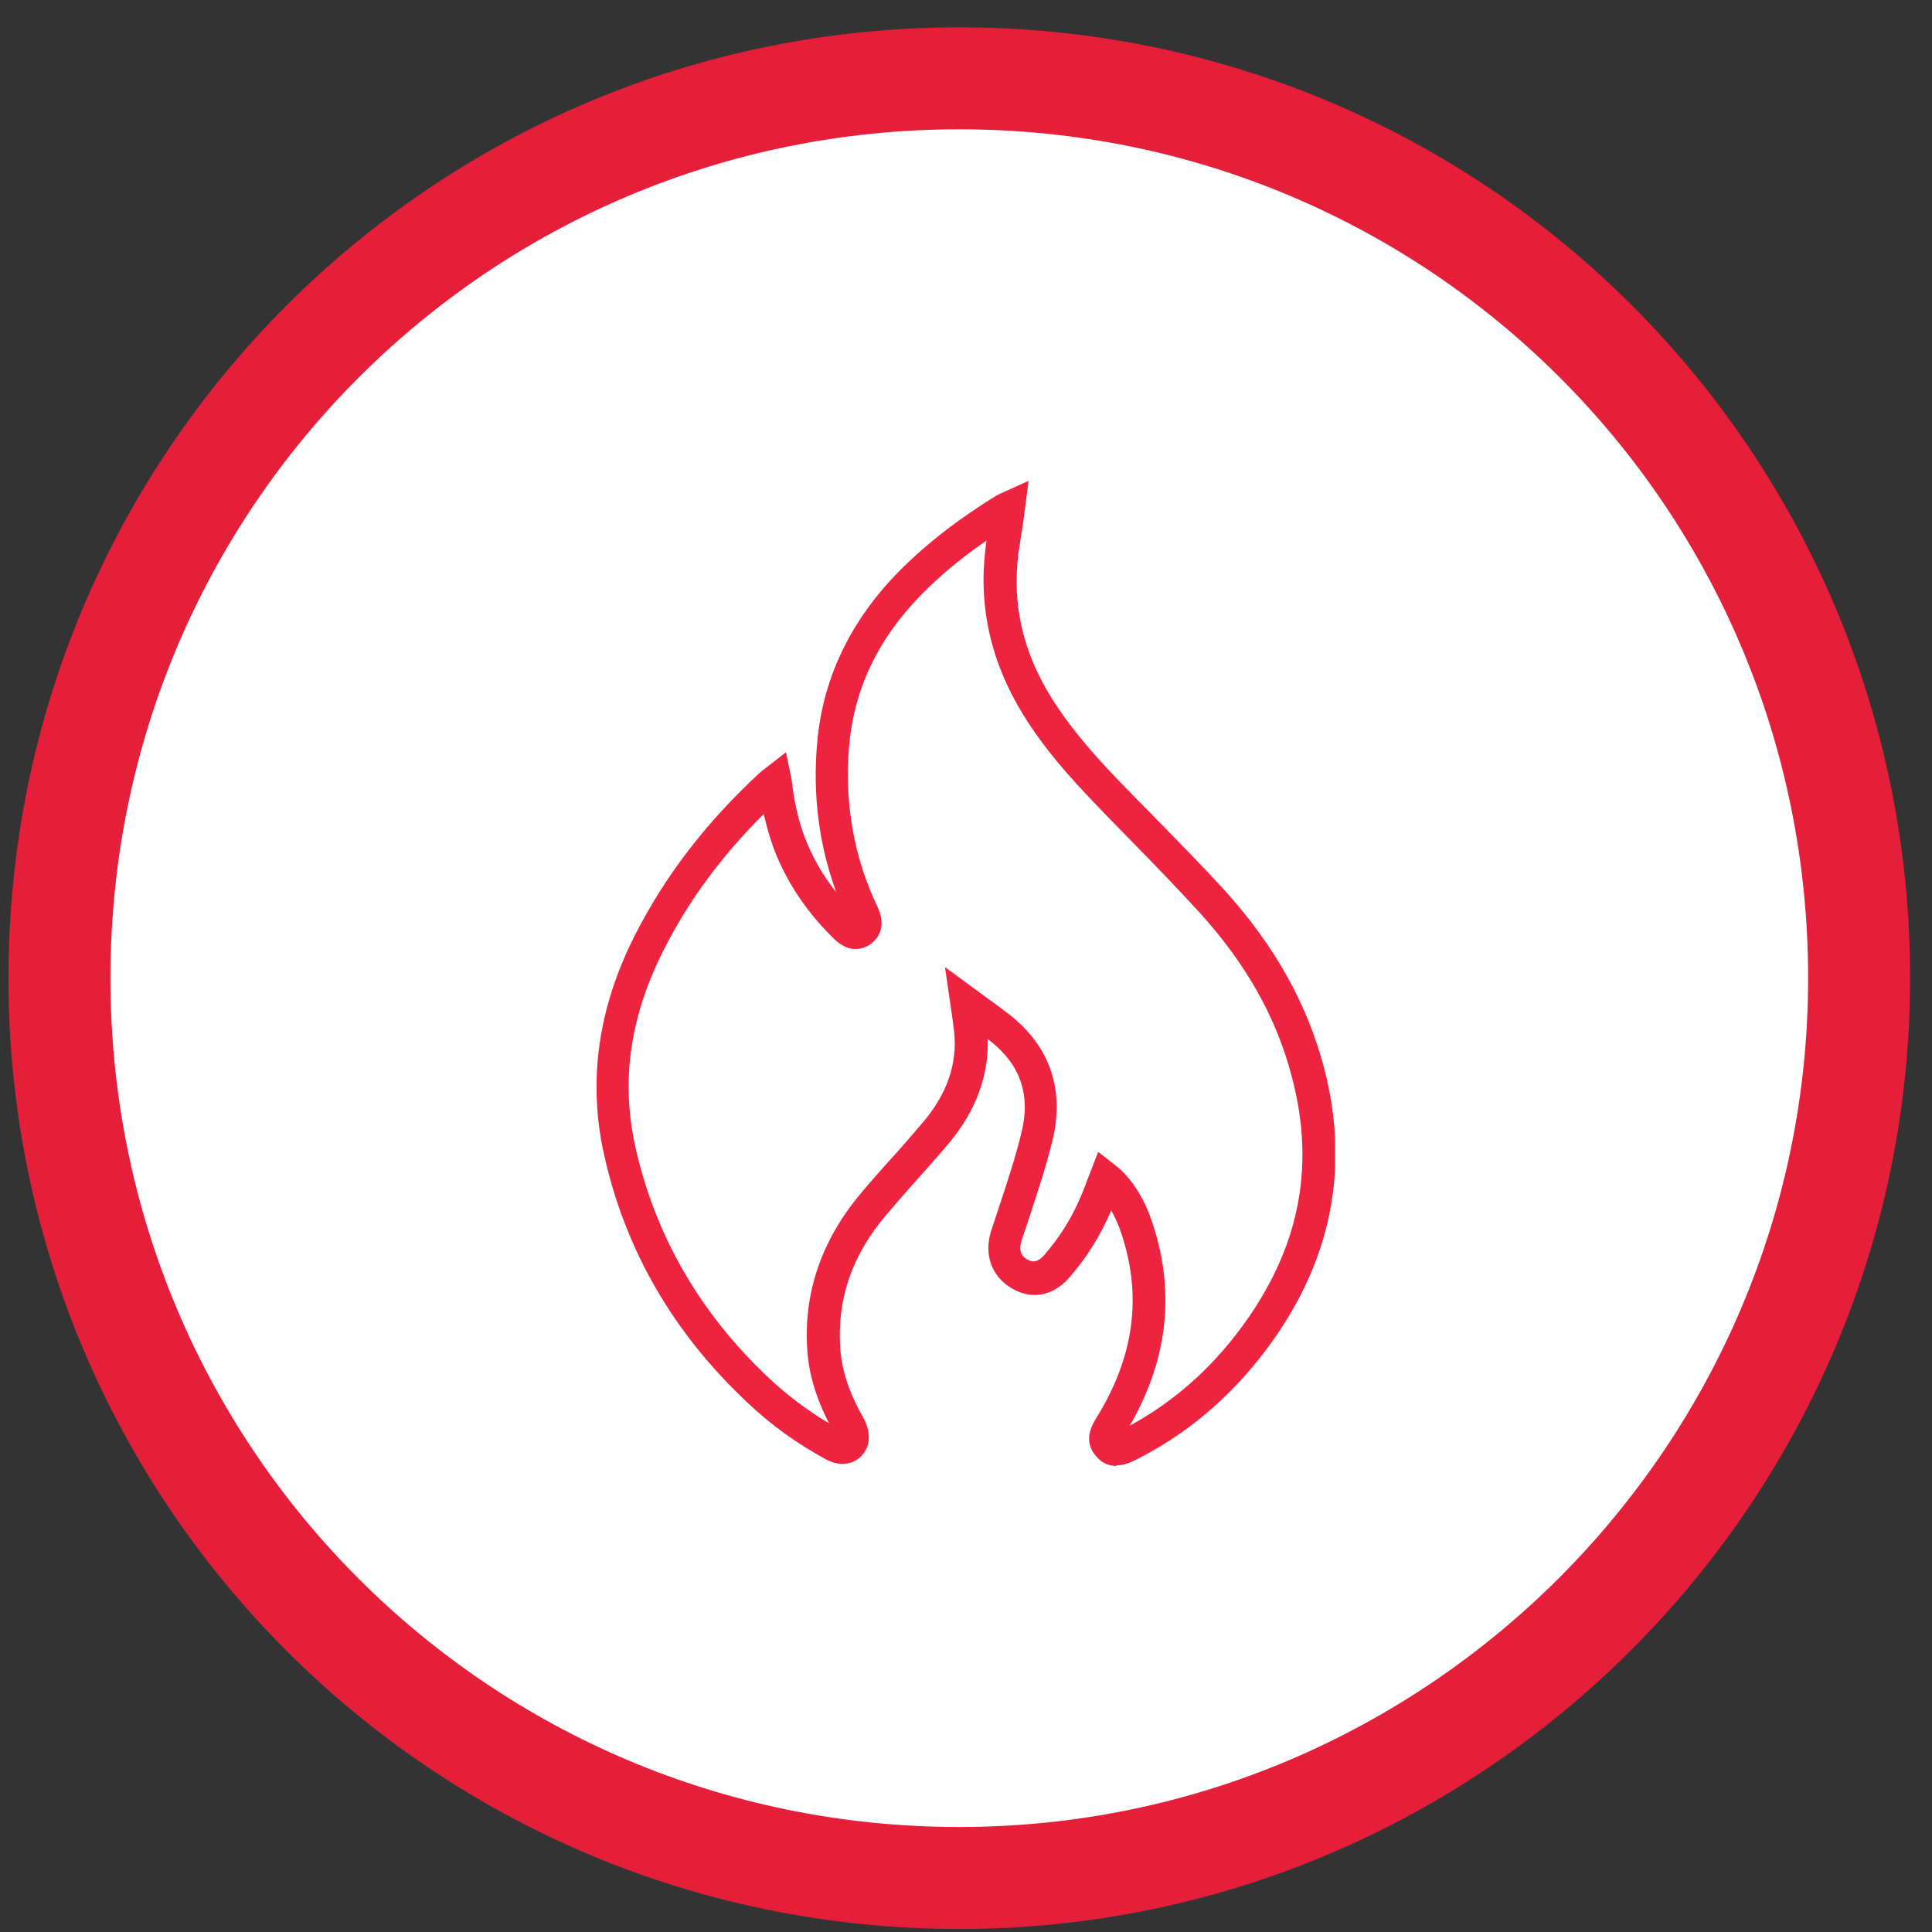 <svg width="65" height="65" viewBox="0 0 65 65" fill="none" xmlns="http://www.w3.org/2000/svg">
<rect x="0" y="0" width="65" height="65" fill="#333333" stroke="none"/>
<path d="M32.274 63.183C15.52 63.183 2 49.662 2 32.909C2 16.155 15.52 2.635 32.274 2.635C49.028 2.635 62.548 16.155 62.548 32.909C62.548 49.589 48.954 63.183 32.274 63.183Z" fill="white"/>
<path d="M32.274 63.183C15.52 63.183 2 49.662 2 32.908C2 16.155 15.52 2.635 32.274 2.635C49.028 2.635 62.548 16.155 62.548 32.908C62.548 49.589 48.954 63.183 32.274 63.183Z" stroke="#E51E39" stroke-width="3.431" stroke-miterlimit="10"/>
<g clip-path="url(#clip0_291_1727)">
<path d="M37.55 49.32C37.297 49.32 37.077 49.22 36.891 49.009C36.407 48.476 36.759 47.921 36.868 47.732C38.187 45.622 38.45 43.523 37.67 41.335C37.583 41.101 37.484 40.901 37.385 40.724C37.033 41.557 36.561 42.312 35.979 42.978C35.429 43.611 34.693 43.745 34.023 43.334C33.353 42.934 33.101 42.201 33.342 41.423L33.628 40.557C33.892 39.758 34.166 38.936 34.364 38.114C34.682 36.836 34.331 35.826 33.32 35.026C33.287 35.004 33.265 34.982 33.232 34.959C33.265 36.192 32.837 37.358 31.947 38.436C31.596 38.858 31.222 39.269 30.86 39.68C30.497 40.08 30.146 40.49 29.794 40.901C28.663 42.245 28.168 43.689 28.267 45.311C28.311 46.088 28.564 46.855 29.058 47.721C29.113 47.821 29.289 48.176 29.212 48.554C29.146 48.832 28.97 49.054 28.729 49.165C28.454 49.298 28.113 49.276 27.806 49.109C26.839 48.587 25.938 47.943 25.147 47.188C22.643 44.844 21.017 42.023 20.314 38.802C19.776 36.359 20.127 33.893 21.357 31.472C22.379 29.462 23.752 27.673 25.565 25.996L25.675 25.907L26.444 25.308L26.63 26.218C26.74 27.185 26.949 27.962 27.289 28.673C27.52 29.151 27.795 29.595 28.135 30.017C27.553 28.418 27.344 26.774 27.487 25.052C27.674 22.742 28.695 20.687 30.53 18.944C31.365 18.144 32.332 17.411 33.496 16.689C33.551 16.656 33.606 16.633 33.672 16.6L34.605 16.178L34.419 17.622C34.364 17.955 34.309 18.288 34.265 18.61C34.045 20.321 34.408 21.92 35.374 23.475C36.045 24.552 36.891 25.485 37.638 26.263C38.022 26.663 38.406 27.051 38.791 27.44C39.604 28.273 40.417 29.095 41.197 29.95C42.888 31.816 43.987 33.782 44.558 35.97C45.426 39.335 44.778 42.501 42.614 45.389C41.394 47.021 39.889 48.287 38.154 49.143C37.945 49.243 37.758 49.298 37.583 49.298L37.55 49.32ZM36.967 38.769L37.55 39.224C38.022 39.591 38.45 40.246 38.703 40.946C39.56 43.323 39.329 45.688 38.011 47.965C39.439 47.188 40.68 46.111 41.713 44.733C43.69 42.09 44.273 39.324 43.471 36.259C42.954 34.249 41.933 32.438 40.362 30.706C39.593 29.861 38.791 29.04 37.989 28.218C37.605 27.818 37.209 27.429 36.836 27.029C36.056 26.218 35.155 25.23 34.43 24.053C33.342 22.298 32.914 20.41 33.156 18.455C33.166 18.366 33.178 18.277 33.188 18.188C32.463 18.688 31.826 19.199 31.266 19.743C29.618 21.32 28.739 23.075 28.564 25.141C28.41 27.04 28.729 28.851 29.53 30.528C29.838 31.194 29.53 31.572 29.322 31.738C29.135 31.883 28.641 32.149 28.069 31.594C27.311 30.861 26.718 30.039 26.29 29.151C26.026 28.606 25.839 28.029 25.697 27.385C24.258 28.817 23.159 30.317 22.324 31.972C21.204 34.182 20.885 36.337 21.368 38.547C22.027 41.546 23.544 44.178 25.872 46.366C26.488 46.944 27.169 47.454 27.894 47.888C27.443 47.01 27.202 46.188 27.158 45.377C27.037 43.489 27.641 41.734 28.937 40.179C29.289 39.758 29.651 39.346 30.025 38.936C30.387 38.536 30.739 38.125 31.09 37.714C31.881 36.759 32.211 35.77 32.101 34.704C32.079 34.548 32.057 34.382 32.035 34.204L31.793 32.538L33.232 33.593C33.496 33.782 33.738 33.96 33.979 34.149C35.331 35.215 35.825 36.681 35.407 38.38C35.199 39.236 34.913 40.091 34.65 40.901L34.364 41.757C34.232 42.179 34.474 42.323 34.551 42.367C34.704 42.456 34.88 42.512 35.133 42.223C35.649 41.635 36.078 40.946 36.385 40.202C36.451 40.046 36.517 39.88 36.572 39.724L36.945 38.758L36.967 38.769Z" fill="#EE2340"/>
</g>
<defs>
<clipPath id="clip0_291_1727">
<rect width="24.848" height="33.131" fill="white" transform="translate(20.071 16.189)"/>
</clipPath>
</defs>
</svg>
